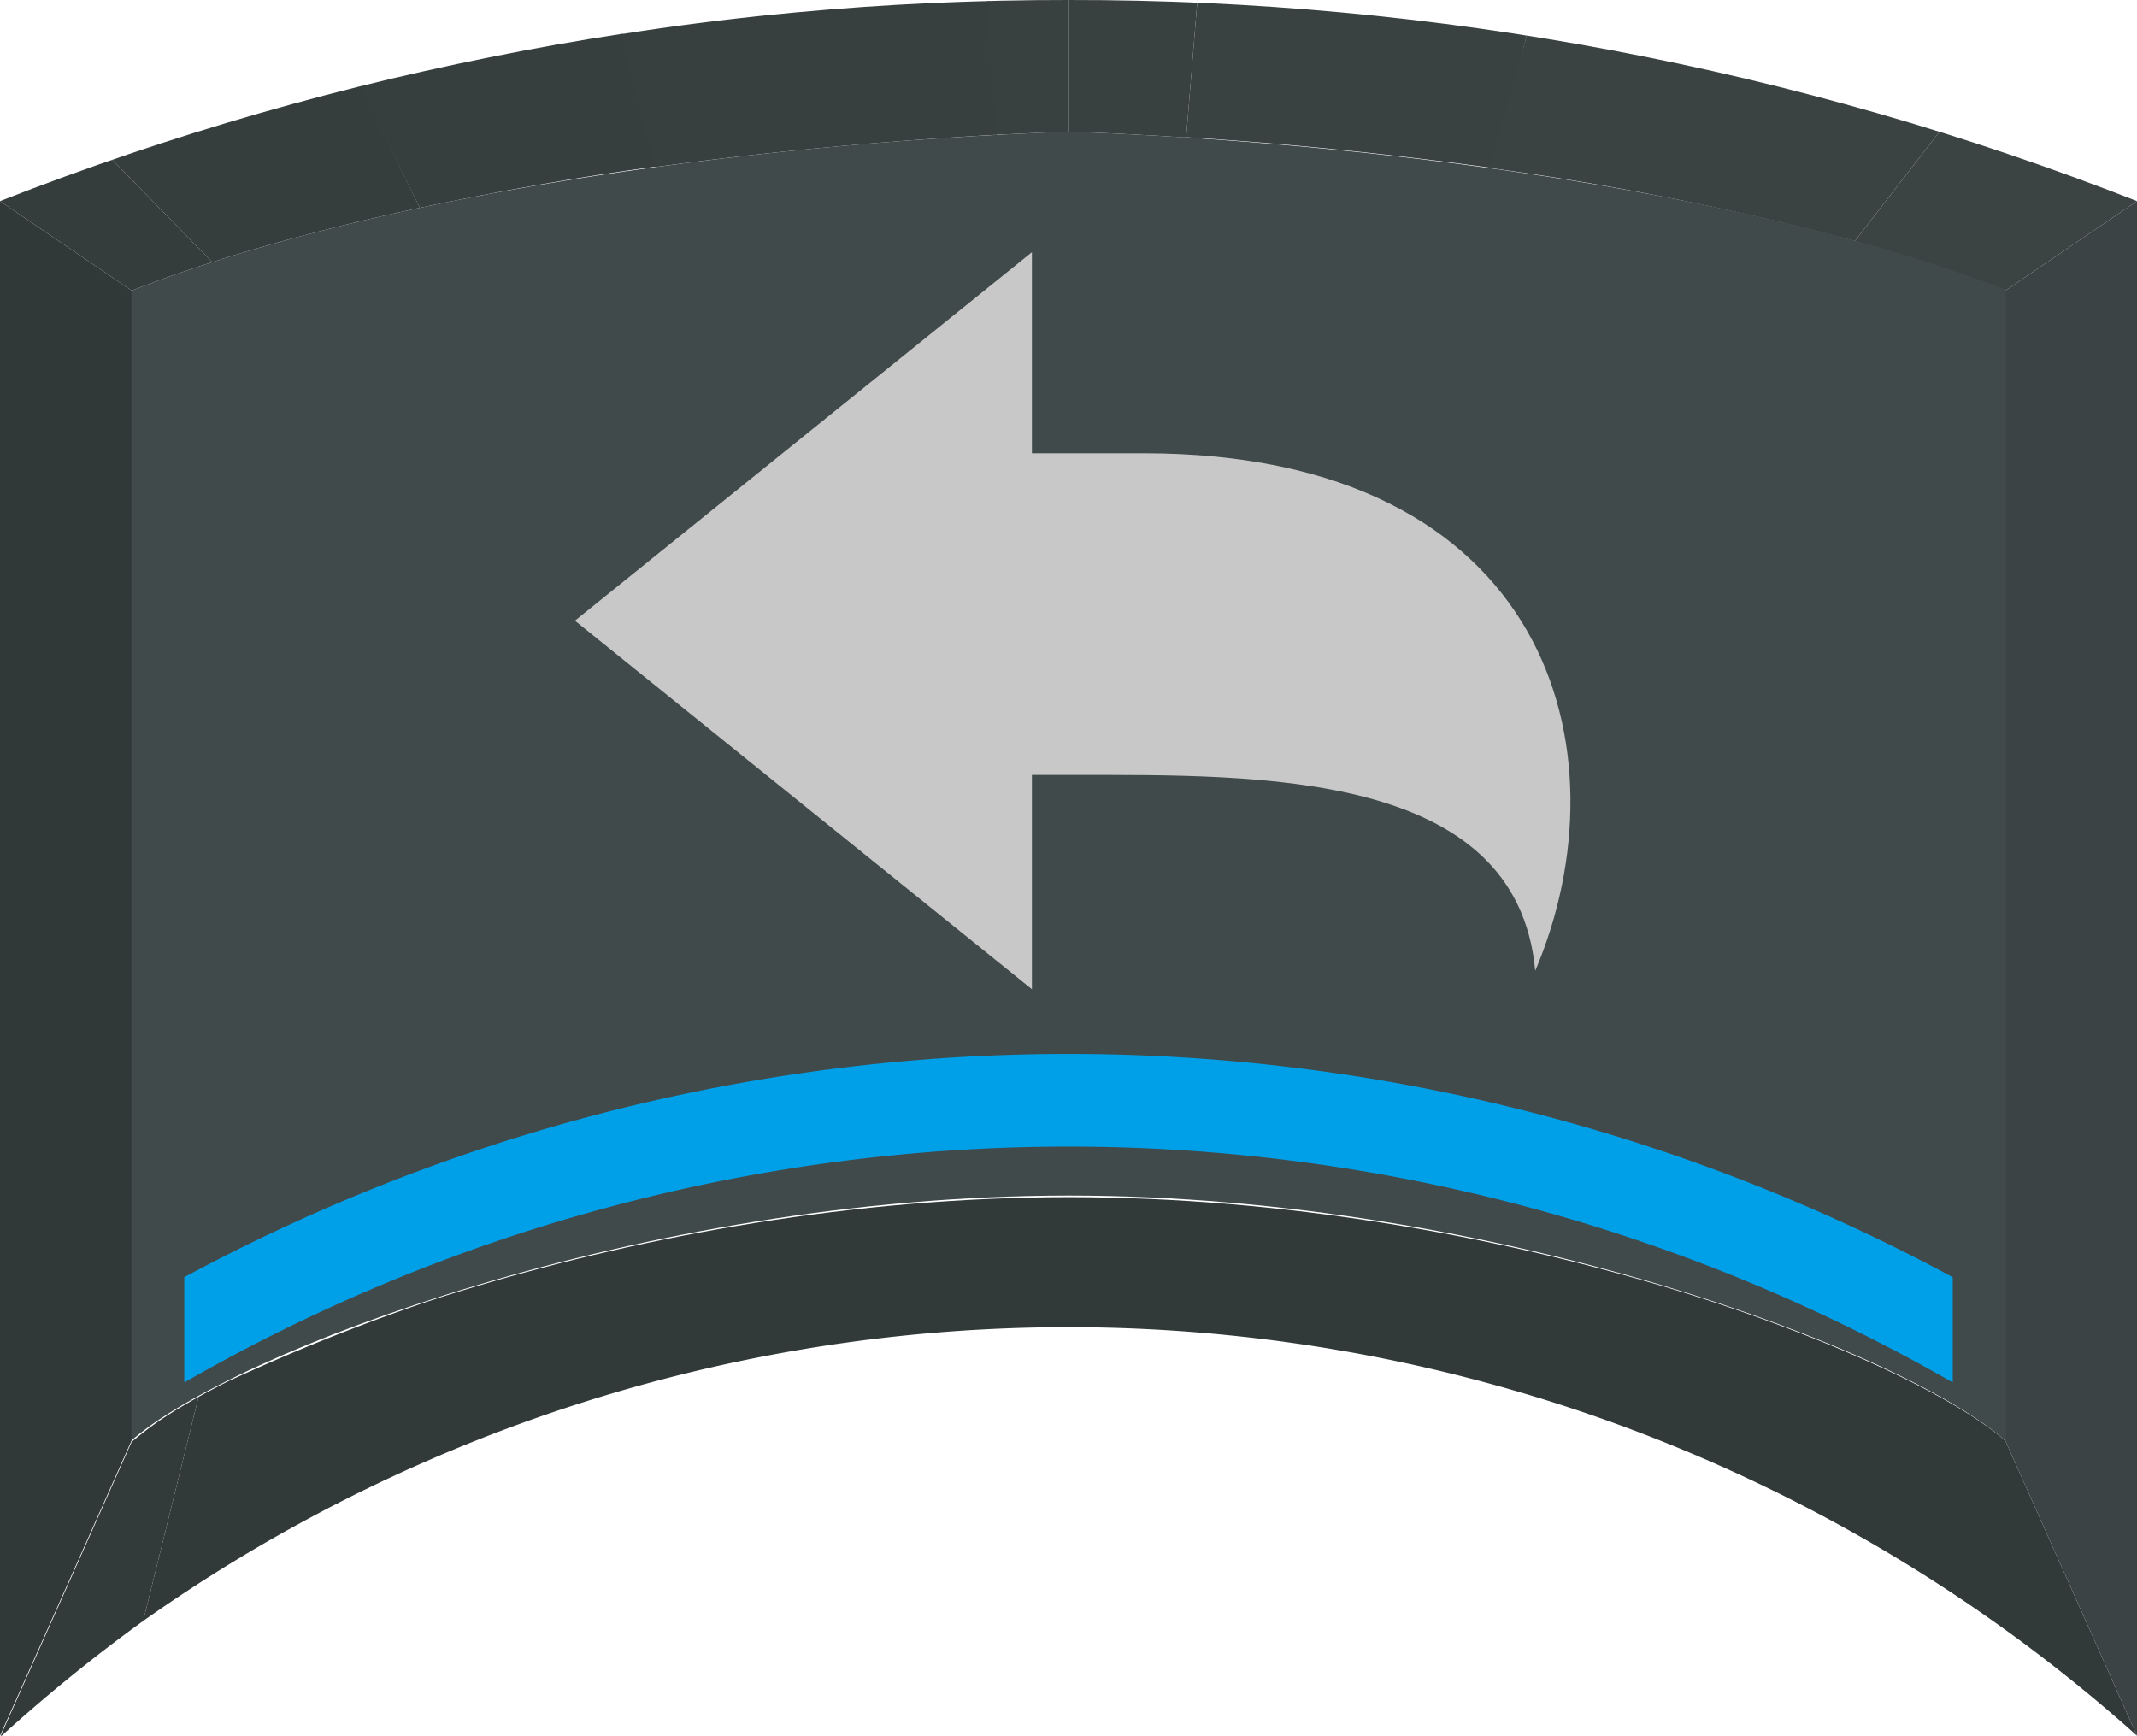 <svg xmlns="http://www.w3.org/2000/svg" xmlns:xlink="http://www.w3.org/1999/xlink" viewBox="0 0 40.59 32.97"><defs><style>.cls-1{fill:none;}.cls-2{isolation:isolate;}.cls-3{clip-path:url(#clip-path);}.cls-4{fill:#313939;}.cls-5{fill:#323a3a;}.cls-6{fill:#3b4344;}.cls-7{fill:#303838;}.cls-8{clip-path:url(#clip-path-2);}.cls-9{fill:#384040;}.cls-10{fill:#394141;}.cls-11{fill:#3a4242;}.cls-12{fill:#3b4343;}.cls-13{fill:#414a4a;}.cls-14{clip-path:url(#clip-path-3);}.cls-15{fill:#343c3c;}.cls-16{fill:#353d3d;}.cls-17{fill:#363e3e;}.cls-18{fill:#373f3f;}.cls-19{fill:#00a0e9;}.cls-20{fill:#c8c8c8;}</style><clipPath id="clip-path" transform="translate(0)"><path class="cls-1" d="M38.09,27.37l2.5,5.6A30.42,30.42,0,0,0,0,33l2.5-5.61c1.87-1.68,9.64-4.65,17.8-4.65S36.21,25.68,38.09,27.37Z"/></clipPath><clipPath id="clip-path-2" transform="translate(0)"><path class="cls-1" d="M20.3,2.5V0A55.41,55.41,0,0,1,40.59,3.82l-2.5,1.7C33.58,3.76,26.65,2.73,20.3,2.5Z"/></clipPath><clipPath id="clip-path-3" transform="translate(0)"><path class="cls-1" d="M2.5,5.52,0,3.82A55.42,55.42,0,0,1,20.3,0V2.5C13.94,2.73,7,3.76,2.5,5.52Z"/></clipPath></defs><title>button_cmd_counterclockwise_normal</title><g id="レイヤー_2" data-name="レイヤー 2"><g id="レイヤー_3" data-name="レイヤー 3"><g class="cls-2"><g class="cls-2"><g class="cls-3"><g class="cls-2"><path class="cls-4" d="M38.09,27.37l2.5,5.6A30.44,30.44,0,0,0,2.72,30.79L3.78,26.5A38,38,0,0,1,20.3,22.71c8.14,0,15.91,3,17.79,4.66" transform="translate(0)"/><path class="cls-5" d="M3.78,26.5,2.72,30.79A31.27,31.27,0,0,0,0,33l2.5-5.61a7,7,0,0,1,1.28-.86" transform="translate(0)"/></g></g></g><polygon class="cls-6" points="38.09 5.52 40.59 3.82 40.59 32.97 38.09 27.37 38.09 5.52"/><polygon class="cls-7" points="2.5 27.36 0 32.97 0 3.82 2.5 5.52 2.5 27.36"/><g class="cls-2"><g class="cls-8"><g class="cls-2"><path class="cls-9" d="M20.3,2.5V0c.81,0,1.63,0,2.44.05l-.21,2.56c-.75,0-1.5-.08-2.23-.11" transform="translate(0)"/><path class="cls-10" d="M22.53,2.61,22.74.05A55.33,55.33,0,0,1,29,.67l-.66,2.52c-1.89-.26-3.83-.46-5.76-.58" transform="translate(0)"/><path class="cls-11" d="M28.29,3.19,29,.67A55.43,55.43,0,0,1,36.84,2.5L35.23,4.58a55.62,55.62,0,0,0-6.94-1.39" transform="translate(0)"/><path class="cls-12" d="M35.23,4.58,36.84,2.5c1.26.39,2.52.83,3.75,1.32l-2.5,1.7c-.87-.34-1.83-.65-2.86-.94" transform="translate(0)"/></g></g></g><path class="cls-13" d="M20.3,2.5c6.35.23,13.28,1.26,17.79,3V27.37c-1.88-1.69-9.65-4.66-17.79-4.66s-15.93,3-17.8,4.65V5.52C7,3.76,13.94,2.73,20.3,2.5Z" transform="translate(0)"/><g class="cls-2"><g class="cls-14"><g class="cls-2"><path class="cls-15" d="M2.5,5.52,0,3.82C.69,3.54,1.39,3.29,2.1,3L4.05,5c-.54.18-1.06.36-1.55.55" transform="translate(0)"/><path class="cls-16" d="M4.05,5,2.1,3q2.32-.8,4.73-1.4L8,4c-1.4.3-2.72.64-3.92,1" transform="translate(0)"/><path class="cls-17" d="M8,4,6.83,1.64c1.63-.4,3.29-.74,5-1l.65,2.52c-1.55.21-3,.47-4.47.78" transform="translate(0)"/><path class="cls-18" d="M12.44,3.17,11.79.65a53.73,53.73,0,0,1,7-.63l.14,2.54c-2.15.12-4.34.32-6.46.61" transform="translate(0)"/><path class="cls-9" d="M18.9,2.56,18.76,0,20.3,0V2.5l-1.4.06" transform="translate(0)"/></g></g></g></g><path class="cls-19" d="M37.09,26.26v-2a35.38,35.38,0,0,0-33.59,0v2a33.72,33.72,0,0,1,33.59,0Z" transform="translate(0)"/><path class="cls-20" d="M21.72,8.61H19.6V4.79l-8.68,7,8.68,7V14.72h.8c3.52,0,8.41-.09,8.76,3.72C30.93,14.28,29.43,8.61,21.72,8.61Z" transform="translate(0)"/></g></g></svg>